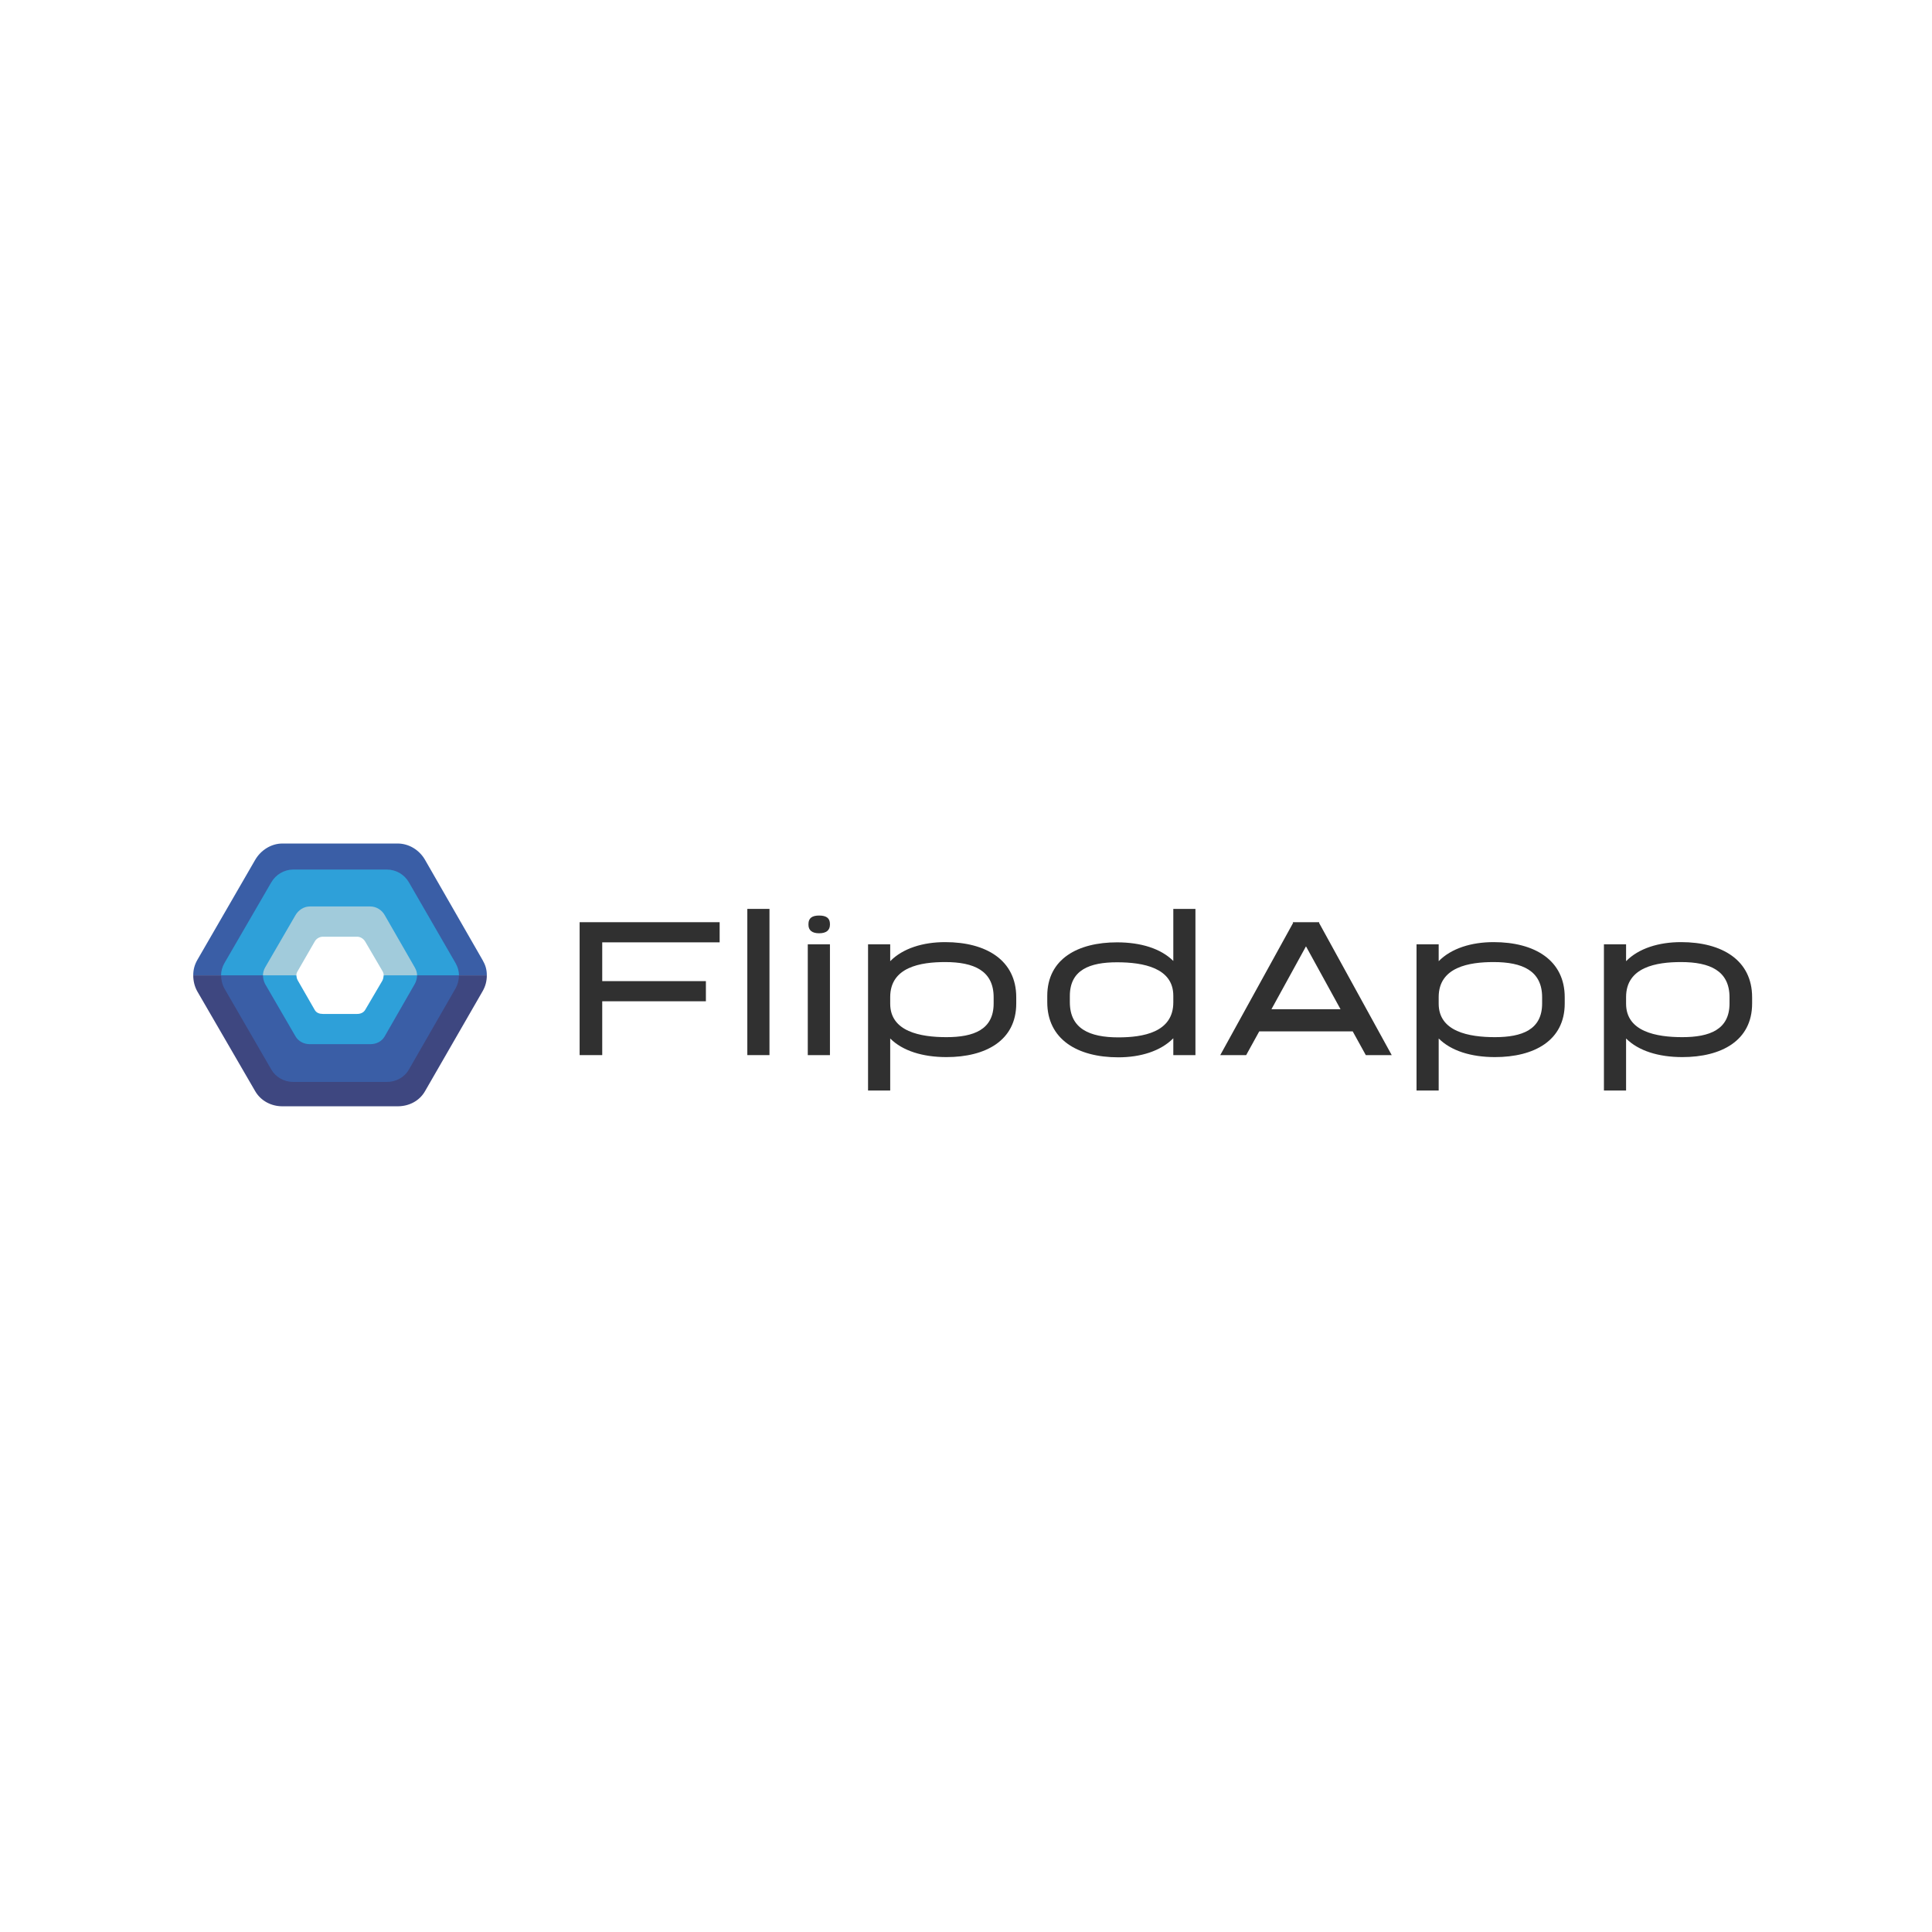<svg xmlns="http://www.w3.org/2000/svg" xmlns:xlink="http://www.w3.org/1999/xlink" width="500" zoomAndPan="magnify" viewBox="0 0 375 375" height="500" preserveAspectRatio="xMidYMid meet" version="1.0"><defs><g/><clipPath id="id1"><path d="M 37.5 189 L 94.5 189 L 94.5 214.727 L 37.5 214.727 Z M 37.5 189 " clip-rule="nonzero"/></clipPath><clipPath id="id2"><path d="M 37.5 163.762 L 94.5 163.762 L 94.5 211 L 37.5 211 Z M 37.5 163.762 " clip-rule="nonzero"/></clipPath></defs><g clip-path="url(#id1)"><path fill="#3e4780" d="M 94.492 189.309 C 94.492 190.453 94.219 191.449 93.672 192.398 L 82.484 211.82 C 81.391 213.715 79.371 214.73 77.188 214.73 L 54.812 214.73 C 52.625 214.73 50.605 213.664 49.516 211.77 L 38.324 192.473 C 37.781 191.527 37.508 190.453 37.508 189.309 L 57.297 189.309 C 57.297 189.473 57.609 190.223 57.77 190.504 L 61.098 196.32 C 61.422 196.883 62.023 197.133 62.672 197.133 L 69.324 197.133 C 69.973 197.133 70.805 196.605 71.129 196.043 L 74.457 190.324 C 74.617 190.043 74.699 189.473 74.699 189.309 Z M 94.492 189.309 " fill-opacity="1" fill-rule="nonzero"/></g><g clip-path="url(#id2)"><path fill="#3a5ea6" d="M 57.527 189.309 L 37.508 189.309 C 37.508 188.168 37.781 187.23 38.324 186.285 L 49.516 166.922 C 50.605 165.031 52.625 163.727 54.812 163.727 L 77.188 163.727 C 79.371 163.727 81.391 164.977 82.484 166.871 L 93.672 186.352 C 94.219 187.297 94.492 188.168 94.492 189.309 L 74.469 189.309 L 74.699 189.309 C 74.699 188.984 74.617 188.77 74.453 188.488 L 71.129 182.812 C 70.805 182.25 69.973 181.652 69.324 181.652 L 62.672 181.652 C 62.023 181.652 61.191 182.199 60.867 182.762 L 57.543 188.504 C 57.379 188.785 57.297 189.309 57.297 189.309 Z M 74.699 189.309 C 74.699 189.473 74.617 190.039 74.457 190.324 L 71.129 196.043 C 70.805 196.605 69.973 197.133 69.324 197.133 L 62.672 197.133 C 62.023 197.133 61.422 196.883 61.098 196.32 L 57.77 190.504 C 57.609 190.223 57.297 189.473 57.297 189.309 L 42.91 189.309 C 42.91 190.125 43.133 191.125 43.574 191.895 L 52.641 207.566 C 53.523 209.102 55.16 210.004 56.93 210.004 L 75.062 210.004 C 76.832 210.004 78.469 209.152 79.355 207.617 L 88.422 191.848 C 88.863 191.078 89.086 190.125 89.086 189.309 Z M 74.699 189.309 " fill-opacity="1" fill-rule="nonzero"/></g><path fill="#2ea0d9" d="M 57.527 189.309 L 42.91 189.309 C 42.91 188.496 43.133 187.684 43.574 186.918 L 52.641 171.289 C 53.523 169.754 55.16 168.777 56.93 168.777 L 75.062 168.777 C 76.832 168.777 78.469 169.703 79.355 171.238 L 88.422 186.934 C 88.863 187.699 89.086 188.496 89.086 189.309 L 74.469 189.309 L 74.699 189.309 C 74.699 188.984 74.617 188.773 74.453 188.492 L 71.129 182.816 C 70.805 182.254 69.973 181.652 69.324 181.652 L 62.672 181.652 C 62.023 181.652 61.191 182.199 60.867 182.766 L 57.543 188.504 C 57.379 188.785 57.297 189.312 57.297 189.312 L 57.527 189.312 Z M 74.469 189.309 C 74.469 189.473 74.387 190.039 74.227 190.324 L 70.898 195.992 C 70.574 196.555 69.973 196.805 69.324 196.805 L 62.672 196.805 C 62.023 196.805 61.422 196.605 61.098 196.043 L 57.77 190.25 C 57.609 189.969 57.527 189.473 57.527 189.309 L 51.043 189.309 C 51.043 189.797 51.184 190.52 51.473 191.02 L 57.344 201.133 C 57.918 202.125 58.977 202.672 60.125 202.672 L 71.871 202.672 C 73.02 202.672 74.078 202.176 74.652 201.184 L 80.523 190.957 C 80.812 190.461 80.953 189.797 80.953 189.309 Z M 74.469 189.309 " fill-opacity="1" fill-rule="nonzero"/><path fill="#a1cbdb" d="M 80.953 189.309 L 74.469 189.309 C 74.469 188.984 74.391 188.754 74.227 188.473 L 70.898 182.781 C 70.574 182.219 69.973 181.816 69.324 181.816 L 62.672 181.816 C 62.023 181.816 61.422 182.168 61.098 182.73 L 57.77 188.504 C 57.609 188.785 57.527 188.984 57.527 189.309 L 51.043 189.309 C 51.043 188.82 51.188 188.258 51.473 187.762 L 57.348 177.641 C 57.918 176.648 58.98 175.945 60.125 175.945 L 71.871 175.945 C 73.02 175.945 74.078 176.594 74.652 177.59 L 80.523 187.805 C 80.812 188.305 80.953 188.82 80.953 189.309 Z M 80.953 189.309 " fill-opacity="1" fill-rule="nonzero"/><g fill="#303030" fill-opacity="1"><g transform="translate(107.174, 204.795)"><g><path d="M 32.508 -21.887 L 32.508 -25.797 L 5.332 -25.797 L 5.332 0 L 9.719 0 L 9.719 -10.449 L 29.84 -10.449 L 29.84 -14.359 L 9.719 -14.359 L 9.719 -21.887 Z M 32.508 -21.887 "/></g></g></g><g fill="#303030" fill-opacity="1"><g transform="translate(140.453, 204.795)"><g><path d="M 4.602 0 L 8.902 0 L 8.902 -28.379 L 4.602 -28.379 Z M 4.602 0 "/></g></g></g><g fill="#303030" fill-opacity="1"><g transform="translate(153.997, 204.795)"><g><path d="M 4.988 -23.648 C 6.406 -23.648 7.094 -24.25 7.094 -25.324 L 7.094 -25.453 C 7.094 -26.574 6.406 -27.09 4.988 -27.09 C 3.613 -27.09 2.926 -26.574 2.926 -25.453 L 2.926 -25.281 C 2.926 -24.25 3.613 -23.648 4.988 -23.648 Z M 2.793 0 L 7.094 0 L 7.094 -21.5 L 2.793 -21.5 Z M 2.793 0 "/></g></g></g><g fill="#303030" fill-opacity="1"><g transform="translate(163.886, 204.795)"><g><path d="M 19.562 -21.93 C 15.266 -21.93 11.352 -20.727 8.902 -18.23 L 8.902 -21.5 L 4.602 -21.5 L 4.602 6.879 L 8.902 6.879 L 8.902 -3.227 C 11.309 -0.816 15.223 0.387 19.82 0.387 C 27.391 0.387 33.367 -2.793 33.367 -10.02 L 33.367 -11.223 C 33.367 -18.402 27.562 -21.93 19.562 -21.93 Z M 28.98 -10.02 C 28.98 -4.945 25.109 -3.484 19.82 -3.484 C 14.75 -3.484 8.902 -4.559 8.902 -9.977 L 8.902 -11.266 C 8.902 -17.113 14.836 -18.059 19.562 -18.059 C 25.152 -18.059 28.98 -16.383 28.98 -11.223 Z M 28.98 -10.02 "/></g></g></g><g fill="#303030" fill-opacity="1"><g transform="translate(200.261, 204.795)"><g><path d="M 27.477 -28.379 L 27.477 -18.273 C 25.066 -20.684 21.156 -21.887 16.555 -21.887 C 8.988 -21.887 3.012 -18.703 3.012 -11.48 L 3.012 -10.277 C 3.012 -3.098 8.816 0.43 16.812 0.43 C 21.113 0.43 25.023 -0.773 27.477 -3.27 L 27.477 0 L 31.773 0 L 31.773 -28.379 Z M 16.812 -3.441 C 11.223 -3.441 7.395 -5.117 7.395 -10.277 L 7.395 -11.48 C 7.395 -16.555 11.266 -18.016 16.555 -18.016 C 21.629 -18.016 27.477 -16.941 27.477 -11.523 L 27.477 -10.234 C 27.477 -4.387 21.543 -3.441 16.812 -3.441 Z M 16.812 -3.441 "/></g></g></g><g fill="#303030" fill-opacity="1"><g transform="translate(236.636, 204.795)"><g><path d="M 28.465 0 L 33.496 0 L 19.391 -25.668 L 19.434 -25.797 L 14.273 -25.797 L 14.359 -25.668 L 0.215 0 L 5.246 0 L 7.781 -4.602 L 25.926 -4.602 Z M 10.148 -8.902 L 16.855 -21.113 L 23.562 -8.902 Z M 10.148 -8.902 "/></g></g></g><g fill="#303030" fill-opacity="1"><g transform="translate(270.345, 204.795)"><g><path d="M 19.562 -21.93 C 15.266 -21.93 11.352 -20.727 8.902 -18.23 L 8.902 -21.5 L 4.602 -21.5 L 4.602 6.879 L 8.902 6.879 L 8.902 -3.227 C 11.309 -0.816 15.223 0.387 19.82 0.387 C 27.391 0.387 33.367 -2.793 33.367 -10.02 L 33.367 -11.223 C 33.367 -18.402 27.562 -21.93 19.562 -21.93 Z M 28.98 -10.02 C 28.98 -4.945 25.109 -3.484 19.82 -3.484 C 14.75 -3.484 8.902 -4.559 8.902 -9.977 L 8.902 -11.266 C 8.902 -17.113 14.836 -18.059 19.562 -18.059 C 25.152 -18.059 28.98 -16.383 28.98 -11.223 Z M 28.98 -10.02 "/></g></g></g><g fill="#303030" fill-opacity="1"><g transform="translate(306.719, 204.795)"><g><path d="M 19.562 -21.93 C 15.266 -21.93 11.352 -20.727 8.902 -18.23 L 8.902 -21.5 L 4.602 -21.5 L 4.602 6.879 L 8.902 6.879 L 8.902 -3.227 C 11.309 -0.816 15.223 0.387 19.82 0.387 C 27.391 0.387 33.367 -2.793 33.367 -10.02 L 33.367 -11.223 C 33.367 -18.402 27.562 -21.93 19.562 -21.93 Z M 28.98 -10.02 C 28.98 -4.945 25.109 -3.484 19.82 -3.484 C 14.75 -3.484 8.902 -4.559 8.902 -9.977 L 8.902 -11.266 C 8.902 -17.113 14.836 -18.059 19.562 -18.059 C 25.152 -18.059 28.98 -16.383 28.98 -11.223 Z M 28.98 -10.02 "/></g></g></g></svg>